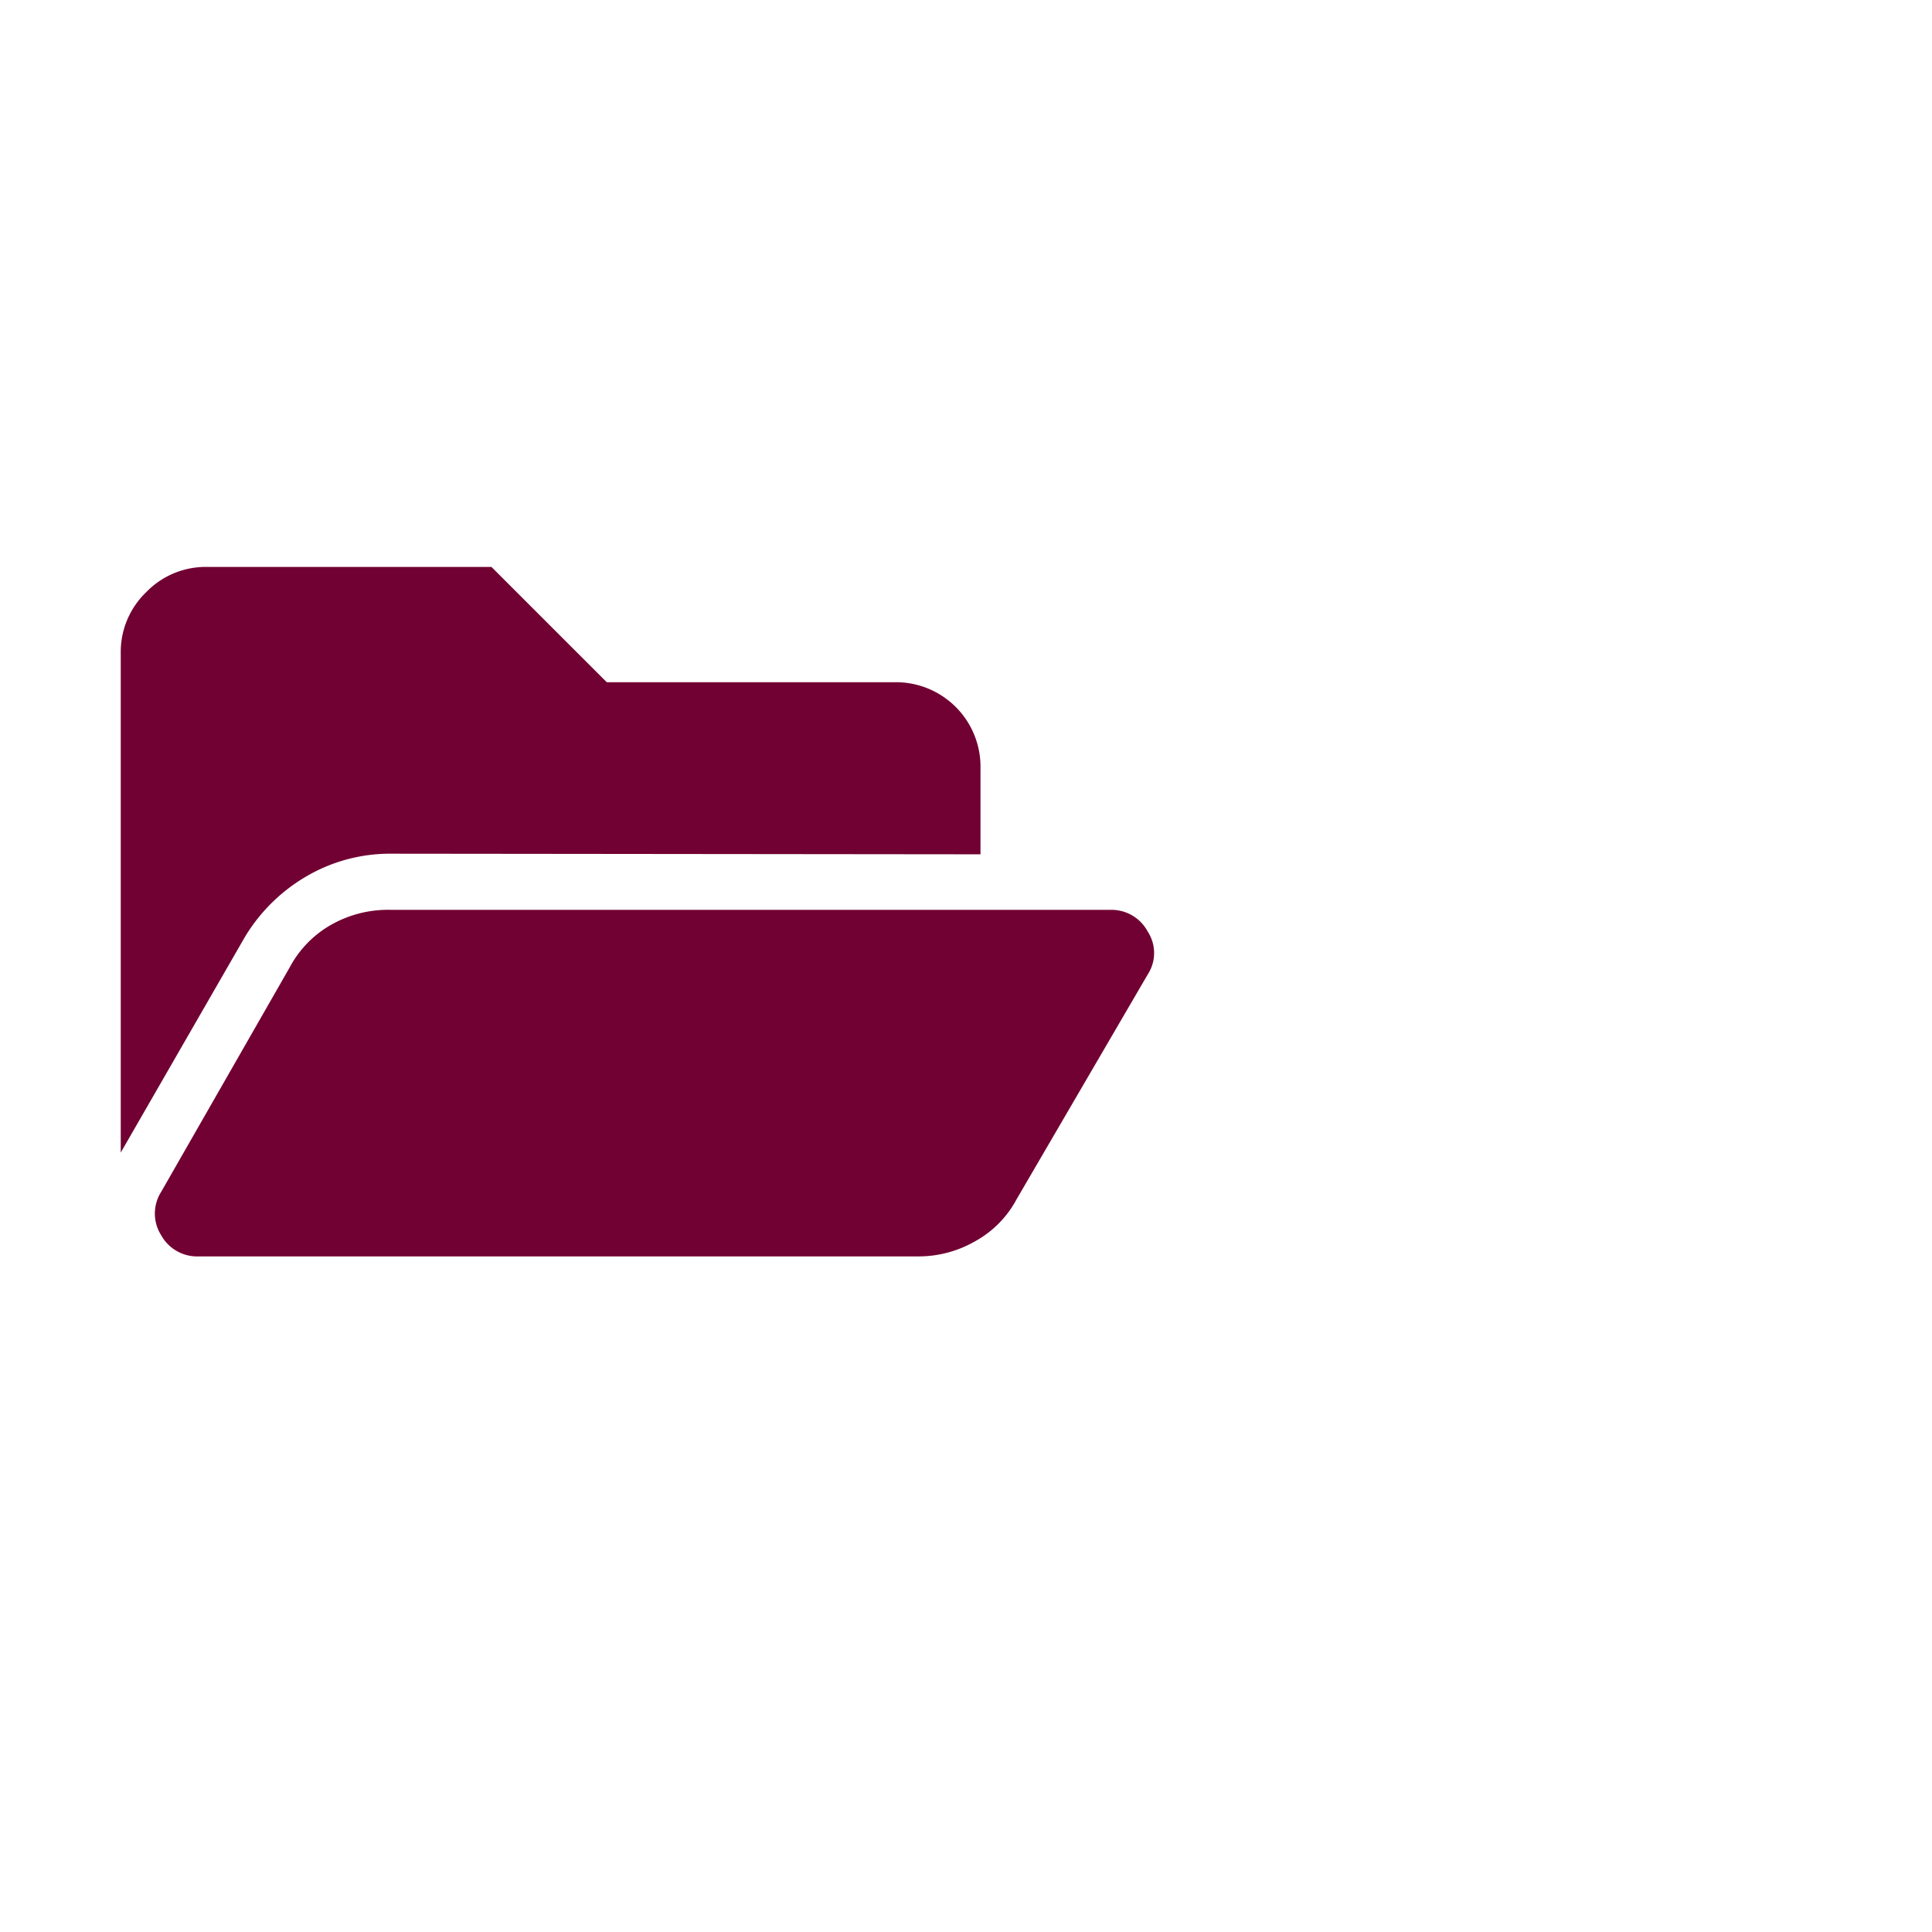 <svg id="Calque_1" data-name="Calque 1" xmlns="http://www.w3.org/2000/svg" viewBox="0 0 32 32"><defs><style>.cls-1{fill:#710132;}</style></defs><title>import_p</title><path class="cls-1" d="M6.48,14.14a2.74,2.74,0,0,0-1.43.39,2.88,2.88,0,0,0-1,1L2,19.09V10.81a1.37,1.37,0,0,1,.42-1,1.37,1.37,0,0,1,1-.42H8.14l1.91,1.91h4.76a1.4,1.4,0,0,1,1.43,1.43v1.42Zm12.53,2a.65.65,0,0,0,0-.71.68.68,0,0,0-.62-.36H6.48a1.91,1.91,0,0,0-1,.25,1.76,1.76,0,0,0-.68.7L2.67,19.74a.67.67,0,0,0,0,.72.68.68,0,0,0,.62.35H15.2a1.88,1.88,0,0,0,.95-.25,1.72,1.72,0,0,0,.69-.7Z"/></svg>